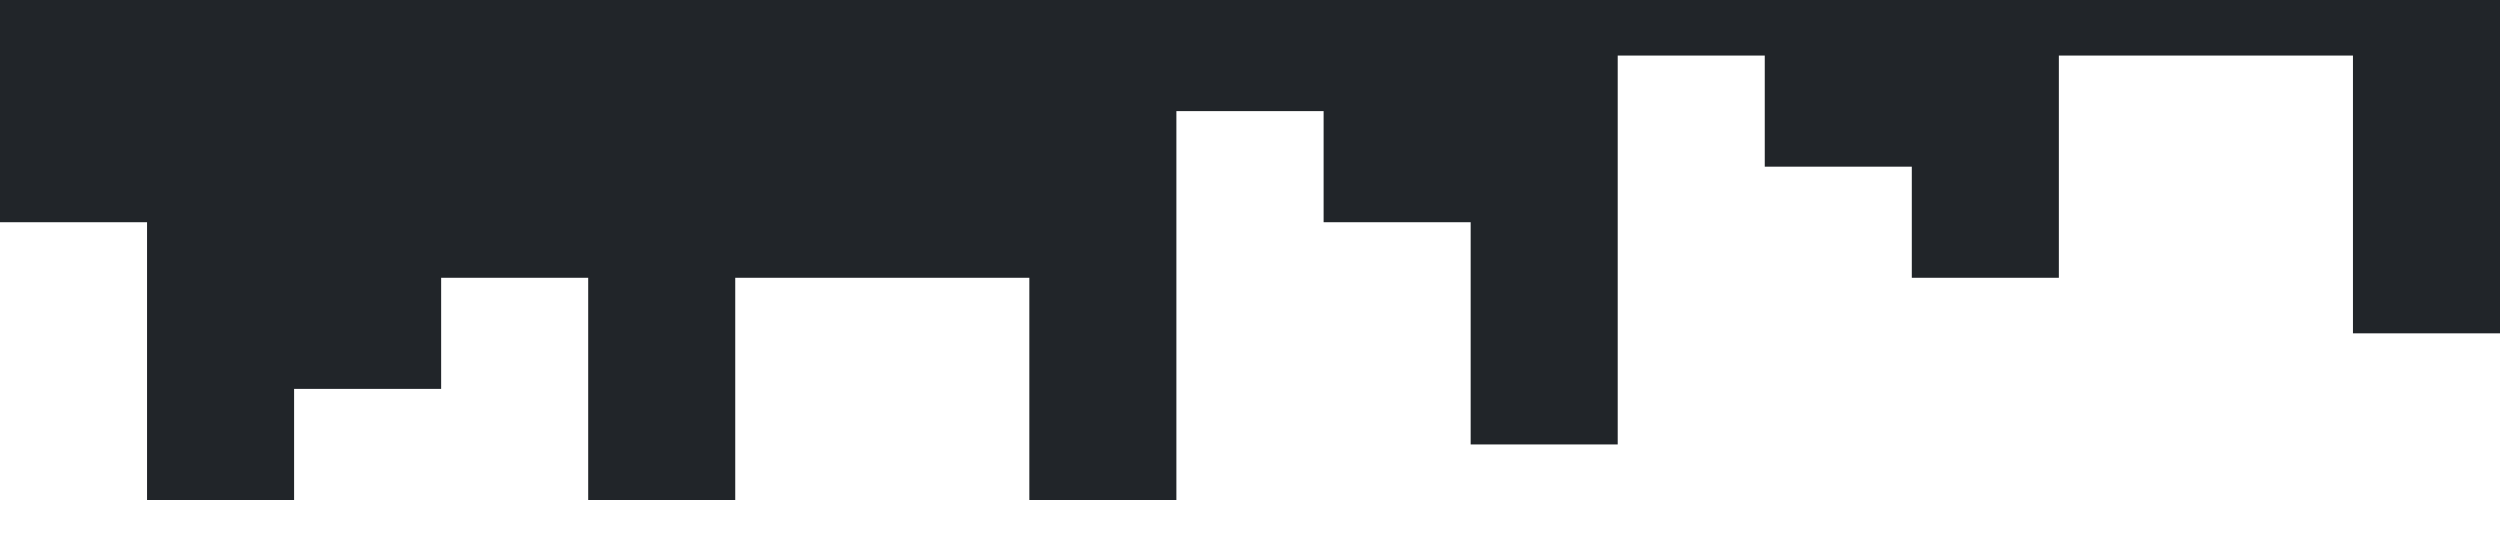 <?xml version="1.0" standalone="no"?><svg xmlns="http://www.w3.org/2000/svg" viewBox="0 0 1440 320"><path fill="#212529" fill-opacity="1" d="M0,288L0,128L84.7,128L84.7,288L169.4,288L169.4,224L254.1,224L254.1,160L338.8,160L338.8,288L423.5,288L423.5,160L508.2,160L508.2,160L592.9,160L592.9,288L677.6,288L677.6,64L762.4,64L762.4,128L847.1,128L847.1,256L931.8,256L931.8,32L1016.5,32L1016.5,96L1101.2,96L1101.2,160L1185.9,160L1185.9,32L1270.6,32L1270.6,32L1355.3,32L1355.3,192L1440,192L1440,0L1355.3,0L1355.3,0L1270.6,0L1270.6,0L1185.9,0L1185.9,0L1101.2,0L1101.2,0L1016.5,0L1016.5,0L931.8,0L931.8,0L847.1,0L847.1,0L762.4,0L762.4,0L677.6,0L677.6,0L592.9,0L592.9,0L508.2,0L508.2,0L423.5,0L423.5,0L338.8,0L338.8,0L254.1,0L254.1,0L169.4,0L169.4,0L84.7,0L84.7,0L0,0L0,0Z"></path></svg>